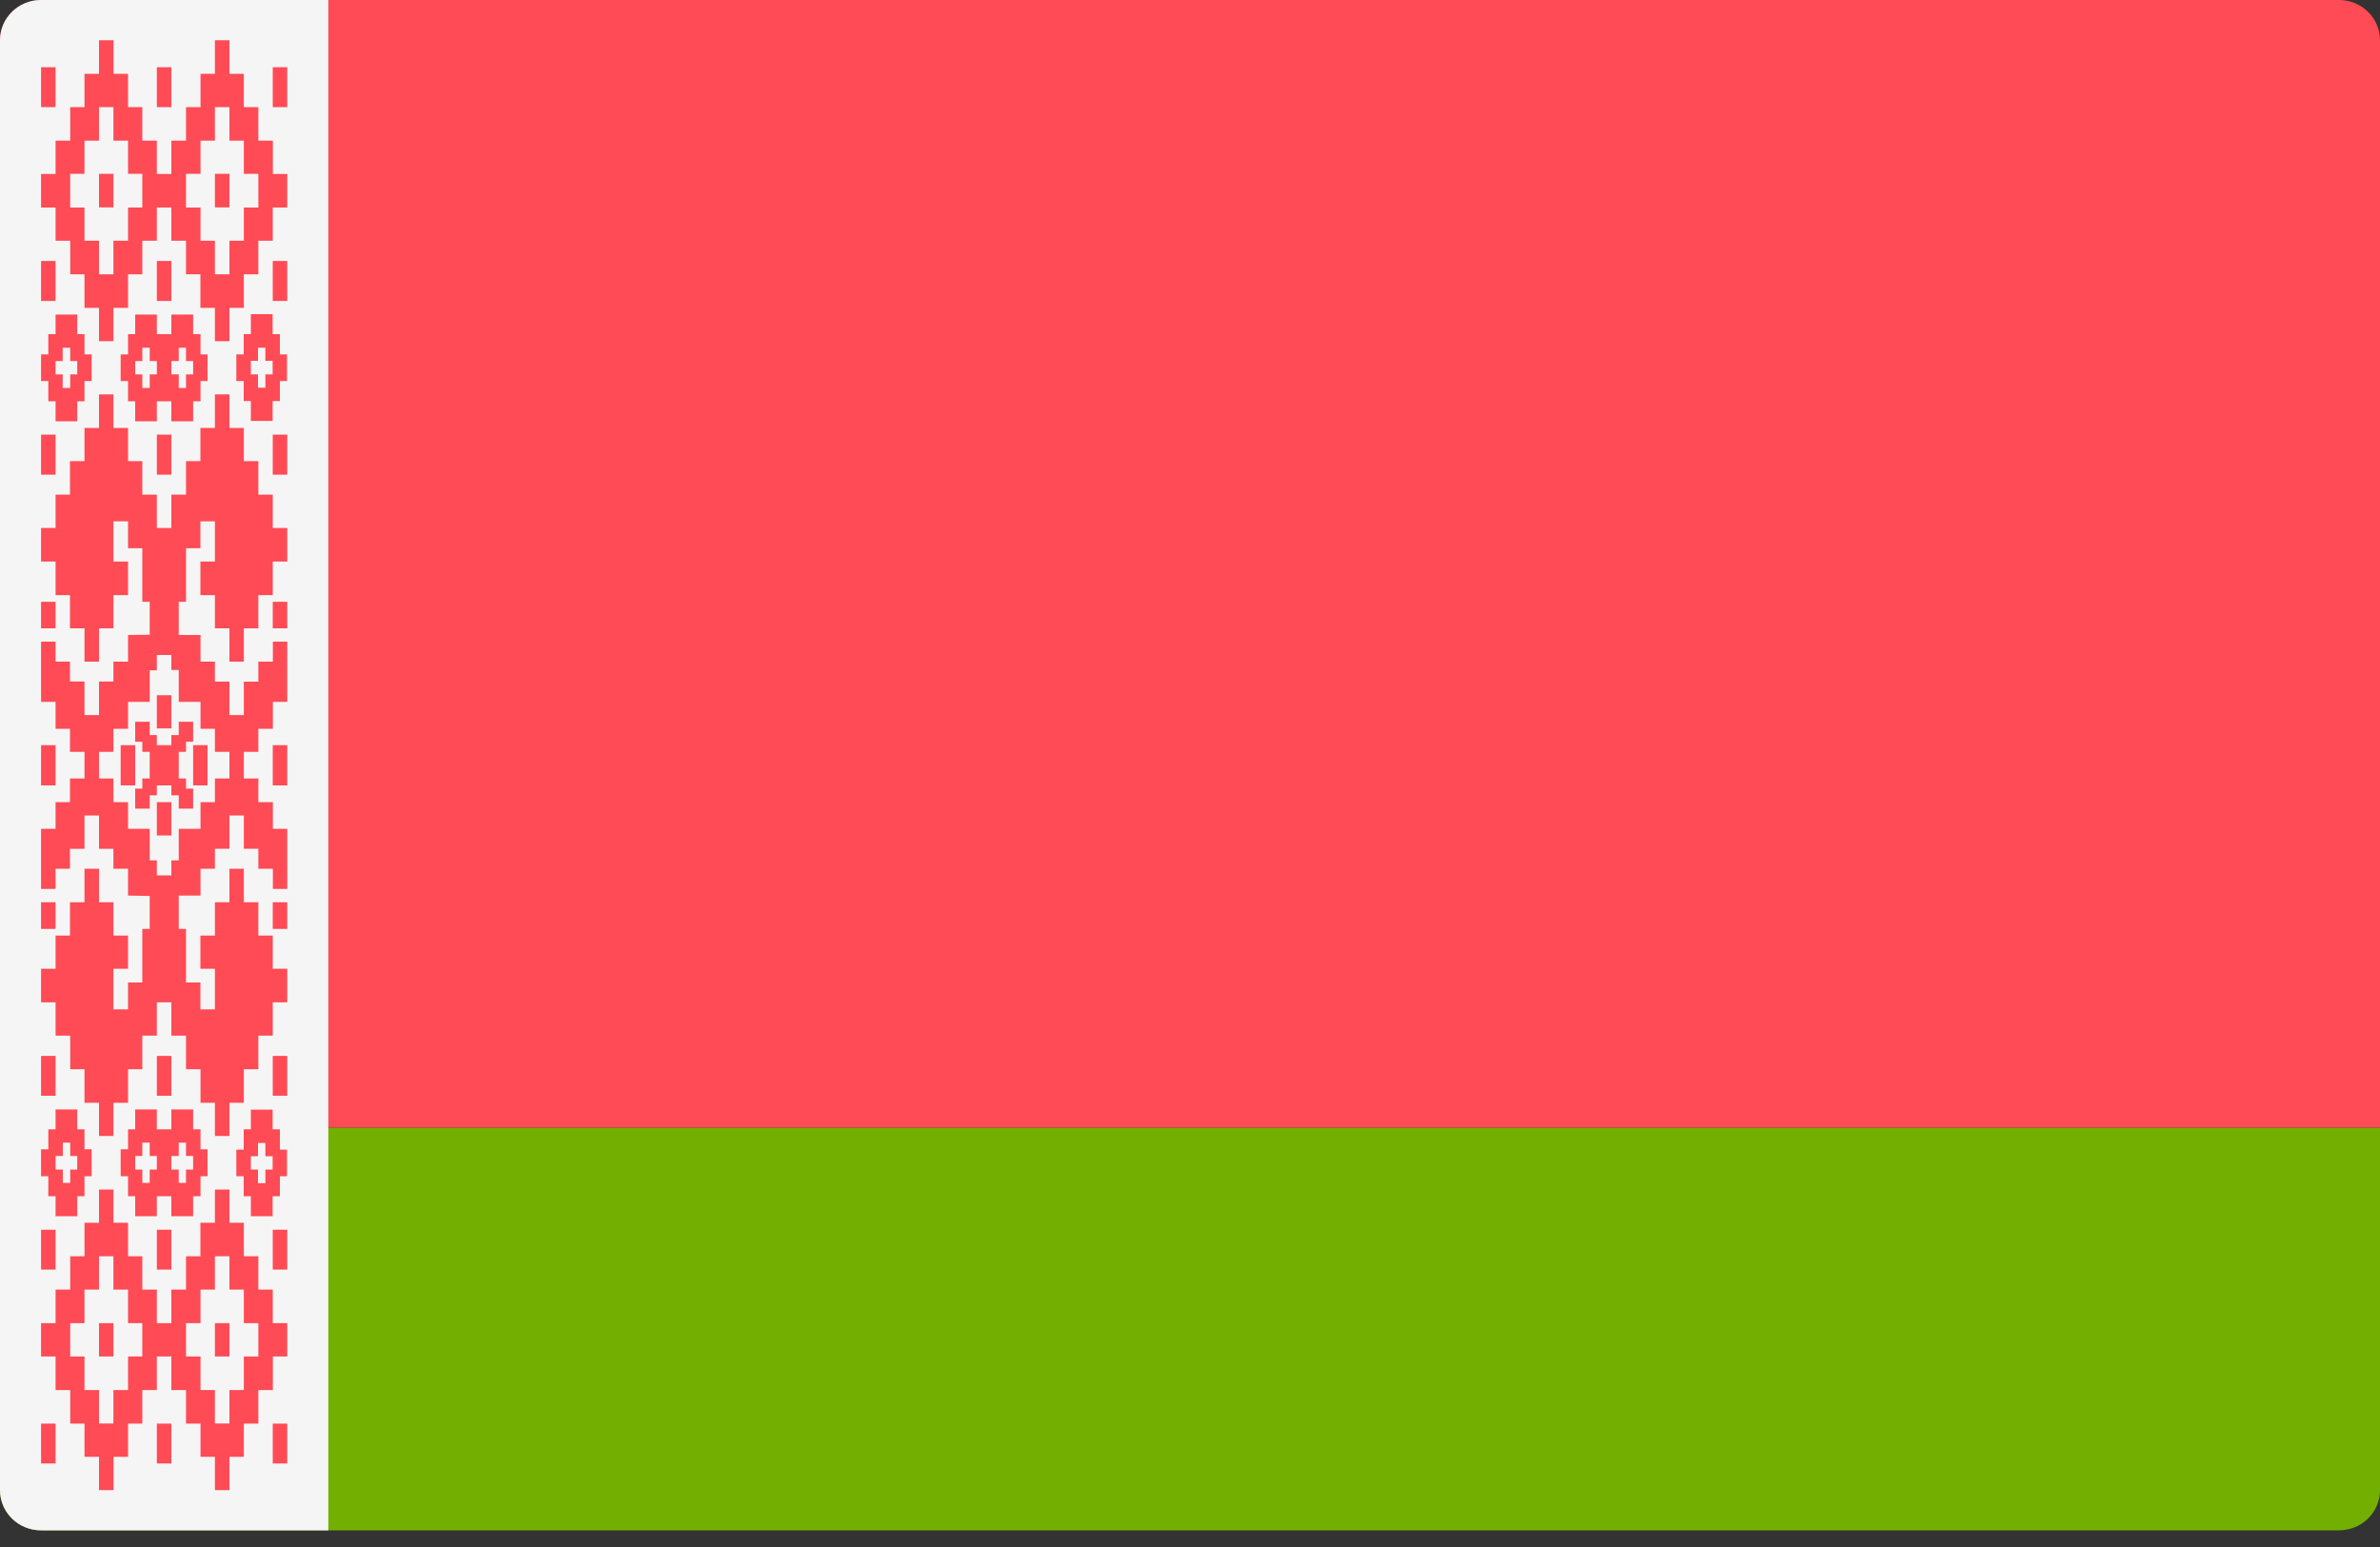 <svg width="20" height="13" viewBox="0 0 20 13" fill="none" xmlns="http://www.w3.org/2000/svg">
<rect x="0" y="0" width="20" height="13" fill="#333333" stroke="none"/>
<path d="M19.655 12.86H0.345C0.154 12.86 0 12.709 0 12.522V9.476H20V12.522C20 12.709 19.846 12.86 19.655 12.86Z" fill="#73AF00"/>
<path d="M19.655 0H0.345C0.154 0 0 0.152 0 0.338V9.476H20V0.338C20 0.152 19.846 0 19.655 0Z" fill="#FF4B55"/>
<path d="M2.759 12.86H0.345C0.154 12.86 0 12.709 0 12.522V0.338C0 0.152 0.154 0 0.345 0H2.759V12.86Z" fill="#F5F5F5"/>
<path d="M0.345 12.298H0.467V11.963H0.345V12.298ZM1.318 12.298H1.44V11.963H1.318V12.298ZM2.292 12.298H2.414V11.963H2.292V12.298ZM0.832 11.399H0.953V11.119H0.832V11.399ZM1.806 11.399H1.928V11.119H1.806V11.399ZM0.345 10.669H0.467V10.334H0.345V10.669ZM1.318 10.669H1.44V10.334H1.318V10.669ZM2.292 10.669H2.414V10.334H2.292V10.669ZM0.59 11.119H0.71V10.837H0.832V10.557H0.953V10.837H1.076V11.119H1.196V11.399H1.076V11.681H0.953V11.962H0.832V11.681H0.71V11.399H0.59V11.119V11.119ZM1.563 11.119H1.685V10.837H1.806V10.557H1.928V10.837H2.049V11.119H2.171V11.399H2.049V11.681H1.928V11.962H1.806V11.681H1.685V11.399H1.563V11.119V11.119ZM1.806 9.996V10.275H1.684V10.557H1.563V10.837H1.44V11.119H1.318V10.837H1.196V10.557H1.076V10.275H0.953V9.996H0.832V10.275H0.71V10.557H0.59V10.837H0.467V11.119H0.345V11.399H0.467V11.681H0.59V11.963H0.71V12.242H0.832V12.522H0.954V12.242H1.076V11.963H1.196V11.681H1.318V11.399H1.44V11.681H1.563V11.963H1.685V12.242H1.806V12.522H1.928V12.242H2.049V11.963H2.171V11.681H2.293V11.399H2.414V11.119H2.292V10.837H2.171V10.557H2.049V10.275H1.928V9.996H1.806ZM2.108 9.716H2.168V9.605H2.23V9.716H2.291V9.828H2.23V9.943H2.168V9.828H2.108V9.716ZM2.108 9.325V9.49H2.048V9.661H1.986V9.884H2.048V10.052H2.108V10.22H2.291V10.052H2.352V9.884H2.412V9.661H2.352V9.49H2.291V9.325H2.108ZM0.467 9.714H0.528V9.602H0.59V9.714H0.649V9.828H0.59V9.94H0.528V9.828H0.467V9.714V9.714ZM0.467 9.323V9.49H0.406V9.658H0.345V9.884H0.406V10.052H0.467V10.22H0.649V10.052H0.71V9.884H0.77V9.658H0.71V9.49H0.649V9.323H0.467V9.323ZM1.136 9.714H1.196V9.602H1.258V9.714H1.318V9.828H1.258V9.94H1.196V9.828H1.136V9.714ZM1.44 9.714H1.502V9.602H1.563V9.714H1.623V9.828H1.563V9.94H1.502V9.828H1.44V9.714ZM1.44 9.323V9.49H1.318V9.323H1.136V9.49H1.076V9.658H1.014V9.884H1.076V10.052H1.136V10.22H1.318V10.052H1.44V10.22H1.623V10.052H1.685V9.884H1.744V9.658H1.685V9.49H1.623V9.323H1.44V9.323ZM0.345 9.208H0.467V8.873H0.345V9.208ZM1.318 9.208H1.44V8.873H1.318V9.208ZM2.292 9.208H2.414V8.873H2.292V9.208ZM0.345 7.806H0.467V7.582H0.345V7.806ZM2.292 7.806H2.414V7.582H2.292V7.806ZM1.318 7.021H1.44V6.741H1.318V7.021ZM0.345 6.262V6.43V6.432V6.6H0.467V6.432V6.43V6.262H0.345ZM1.014 6.262V6.43V6.432V6.6H1.136V6.432V6.43V6.262H1.014ZM1.623 6.262V6.43V6.432V6.6H1.744V6.432V6.43V6.262H1.623ZM2.292 6.262V6.43V6.432V6.6H2.414V6.432V6.43V6.262H2.292ZM1.502 6.065V6.177H1.44V6.262H1.318V6.177H1.258V6.065H1.136V6.233H1.196V6.318H1.258V6.43V6.432V6.542H1.196V6.627H1.136V6.795H1.258V6.683H1.318V6.6H1.44V6.683H1.502V6.795H1.623V6.627H1.563V6.542H1.502V6.432V6.43V6.318H1.563V6.233H1.623V6.065H1.502ZM1.318 6.121H1.44V5.842H1.318V6.121ZM0.345 5.28H0.467V5.057H0.345V5.28ZM2.292 5.28H2.414V5.057H2.292V5.28ZM0.345 3.989H0.467V3.652H0.345V3.989ZM1.318 3.989H1.44V3.652H1.318V3.989ZM2.292 3.989H2.414V3.652H2.292V3.989ZM0.832 6.435V6.428V6.318H0.953V6.124H1.076V5.898H1.258V5.633H1.318V5.504H1.38H1.44V5.63H1.502V5.898H1.685V6.009V6.124H1.806V6.318H1.928V6.43V6.542H1.806V6.741H1.685V6.853V6.965H1.502V7.23H1.44V7.356H1.38H1.318V7.23H1.258V6.965H1.076V6.741H0.953V6.542H0.832V6.435V6.435ZM1.806 3.314V3.596H1.684V3.875H1.563V4.157H1.44V4.381V4.437H1.318V4.157H1.196V3.875H1.076V3.596H0.953V3.314H0.832V3.596H0.71V3.875H0.588V4.157H0.467V4.381V4.437H0.345V4.719H0.467V5.001H0.588V5.28H0.71V5.56H0.832V5.28H0.953V5.001H1.076V4.719H0.953V4.381H1.076V4.437V4.607H1.196V5.057H1.258V5.334L1.076 5.336V5.56H0.953V5.727H0.832V6.009H0.71V5.727H0.588V5.56H0.467V5.392H0.345V5.898H0.467V6.124H0.588V6.318H0.71V6.43V6.432V6.542H0.588V6.741H0.467V6.965H0.345V7.47H0.467V7.3H0.588V7.133H0.71V6.853H0.832V7.133H0.953V7.3H1.076V7.526L1.258 7.529V7.806H1.196V8.256H1.076V8.423V8.482H0.953V8.141H1.076V7.862H0.953V7.582H0.832V7.3H0.71V7.582H0.588V7.862H0.467V8.141H0.345V8.423H0.467V8.482V8.703H0.59V8.985H0.71V9.267H0.832V9.546H0.953V9.267H1.076V8.985H1.196V8.703H1.318V8.423H1.44V8.482V8.703H1.563V8.985H1.685V9.267H1.806V9.546H1.928V9.267H2.049V8.985H2.171V8.703H2.292V8.423H2.414V8.141H2.292V7.862H2.171V7.582H2.049V7.3H1.928V7.582H1.806V7.862H1.684V8.141H1.806V8.423V8.482H1.684V8.423V8.256H1.563V7.806H1.546H1.502V7.526H1.546H1.578H1.623H1.685V7.3H1.806V7.132H1.928V6.853H2.049V7.132H2.171V7.3H2.293V7.47H2.414V6.965H2.293V6.741H2.171V6.542H2.049V6.432V6.43V6.318H2.171V6.124H2.293V5.898H2.414V5.392H2.293V5.56H2.171V5.728H2.049V6.009H1.928V5.728H1.806V5.56H1.685V5.336H1.623H1.578H1.546H1.502V5.057H1.546H1.563V4.607H1.684V4.437V4.381H1.806V4.437V4.719H1.684V5.001H1.806V5.28H1.928V5.56H2.049V5.28H2.171V5.001H2.292V4.719H2.414V4.437H2.292V4.157H2.171V3.875H2.049V3.596H1.928V3.314H1.806V3.314ZM0.467 3.034H0.527V2.922H0.59V3.034H0.649V3.146H0.59V3.26H0.527V3.146H0.467V3.034V3.034ZM0.467 2.808H0.406V2.978H0.345V3.202H0.406V3.372H0.467V3.54H0.649V3.372H0.71V3.202H0.77V2.978H0.71V2.808H0.649V2.643H0.467C0.467 2.643 0.467 2.808 0.467 2.808ZM1.136 3.034H1.196V2.922H1.258V3.034H1.318V3.146H1.258V3.26H1.196V3.146H1.136V3.034ZM1.44 3.034H1.502V2.922H1.563V3.034H1.623V3.146H1.563V3.26H1.502V3.146H1.44V3.034ZM1.136 2.808H1.076V2.978H1.014V3.202H1.076V3.372H1.136V3.54H1.318V3.372H1.44V3.54H1.623V3.372H1.685V3.202H1.744V2.978H1.685V2.808H1.623V2.643H1.44V2.808H1.318V2.643H1.136V2.808ZM2.108 3.032H2.168V2.922H2.23V3.032H2.291V3.146H2.23V3.258H2.168V3.146H2.108V3.032ZM2.108 2.64V2.808H2.048V2.978H1.986V3.202H2.048V3.37H2.108V3.537H2.291V3.37H2.352V3.202H2.412V2.978H2.352V2.808H2.291V2.64H2.108ZM0.345 2.529H0.467V2.193H0.345V2.529ZM1.318 2.529H1.44V2.193H1.318V2.529ZM2.292 2.529H2.414V2.193H2.292V2.529ZM0.832 1.743H0.953V1.461H0.832V1.743ZM1.806 1.743H1.928V1.461H1.806V1.743ZM0.345 0.9H0.467V0.565H0.345V0.9ZM1.318 0.9H1.44V0.565H1.318V0.9ZM2.292 0.9H2.414V0.565H2.292V0.9ZM0.59 1.461H0.71V1.182H0.832V0.9H0.953V1.182H1.076V1.461H1.196V1.744H1.076V2.023H0.953V2.305H0.832V2.023H0.71V1.744H0.59V1.461V1.461ZM1.563 1.461H1.685V1.182H1.806V0.9H1.928V1.182H2.049V1.461H2.171V1.744H2.049V2.023H1.928V2.305H1.806V2.023H1.685V1.744H1.563V1.461V1.461ZM1.806 0.338V0.62H1.685V0.9H1.563V1.182H1.44V1.462H1.318V1.182H1.196V0.9H1.076V0.62H0.954V0.338H0.832V0.62H0.71V0.9H0.59V1.182H0.467V1.462H0.345V1.744H0.467V2.023H0.59V2.305H0.71V2.587H0.832V2.867H0.953V2.587H1.076V2.305H1.196V2.023H1.318V1.744H1.44V2.023H1.563V2.305H1.684V2.587H1.806V2.867H1.928V2.587H2.049V2.305H2.171V2.023H2.292V1.744H2.414V1.462H2.293V1.182H2.171V0.9H2.049V0.62H1.928V0.338C1.928 0.338 1.806 0.338 1.806 0.338Z" fill="#FF4B55"/>
</svg>
